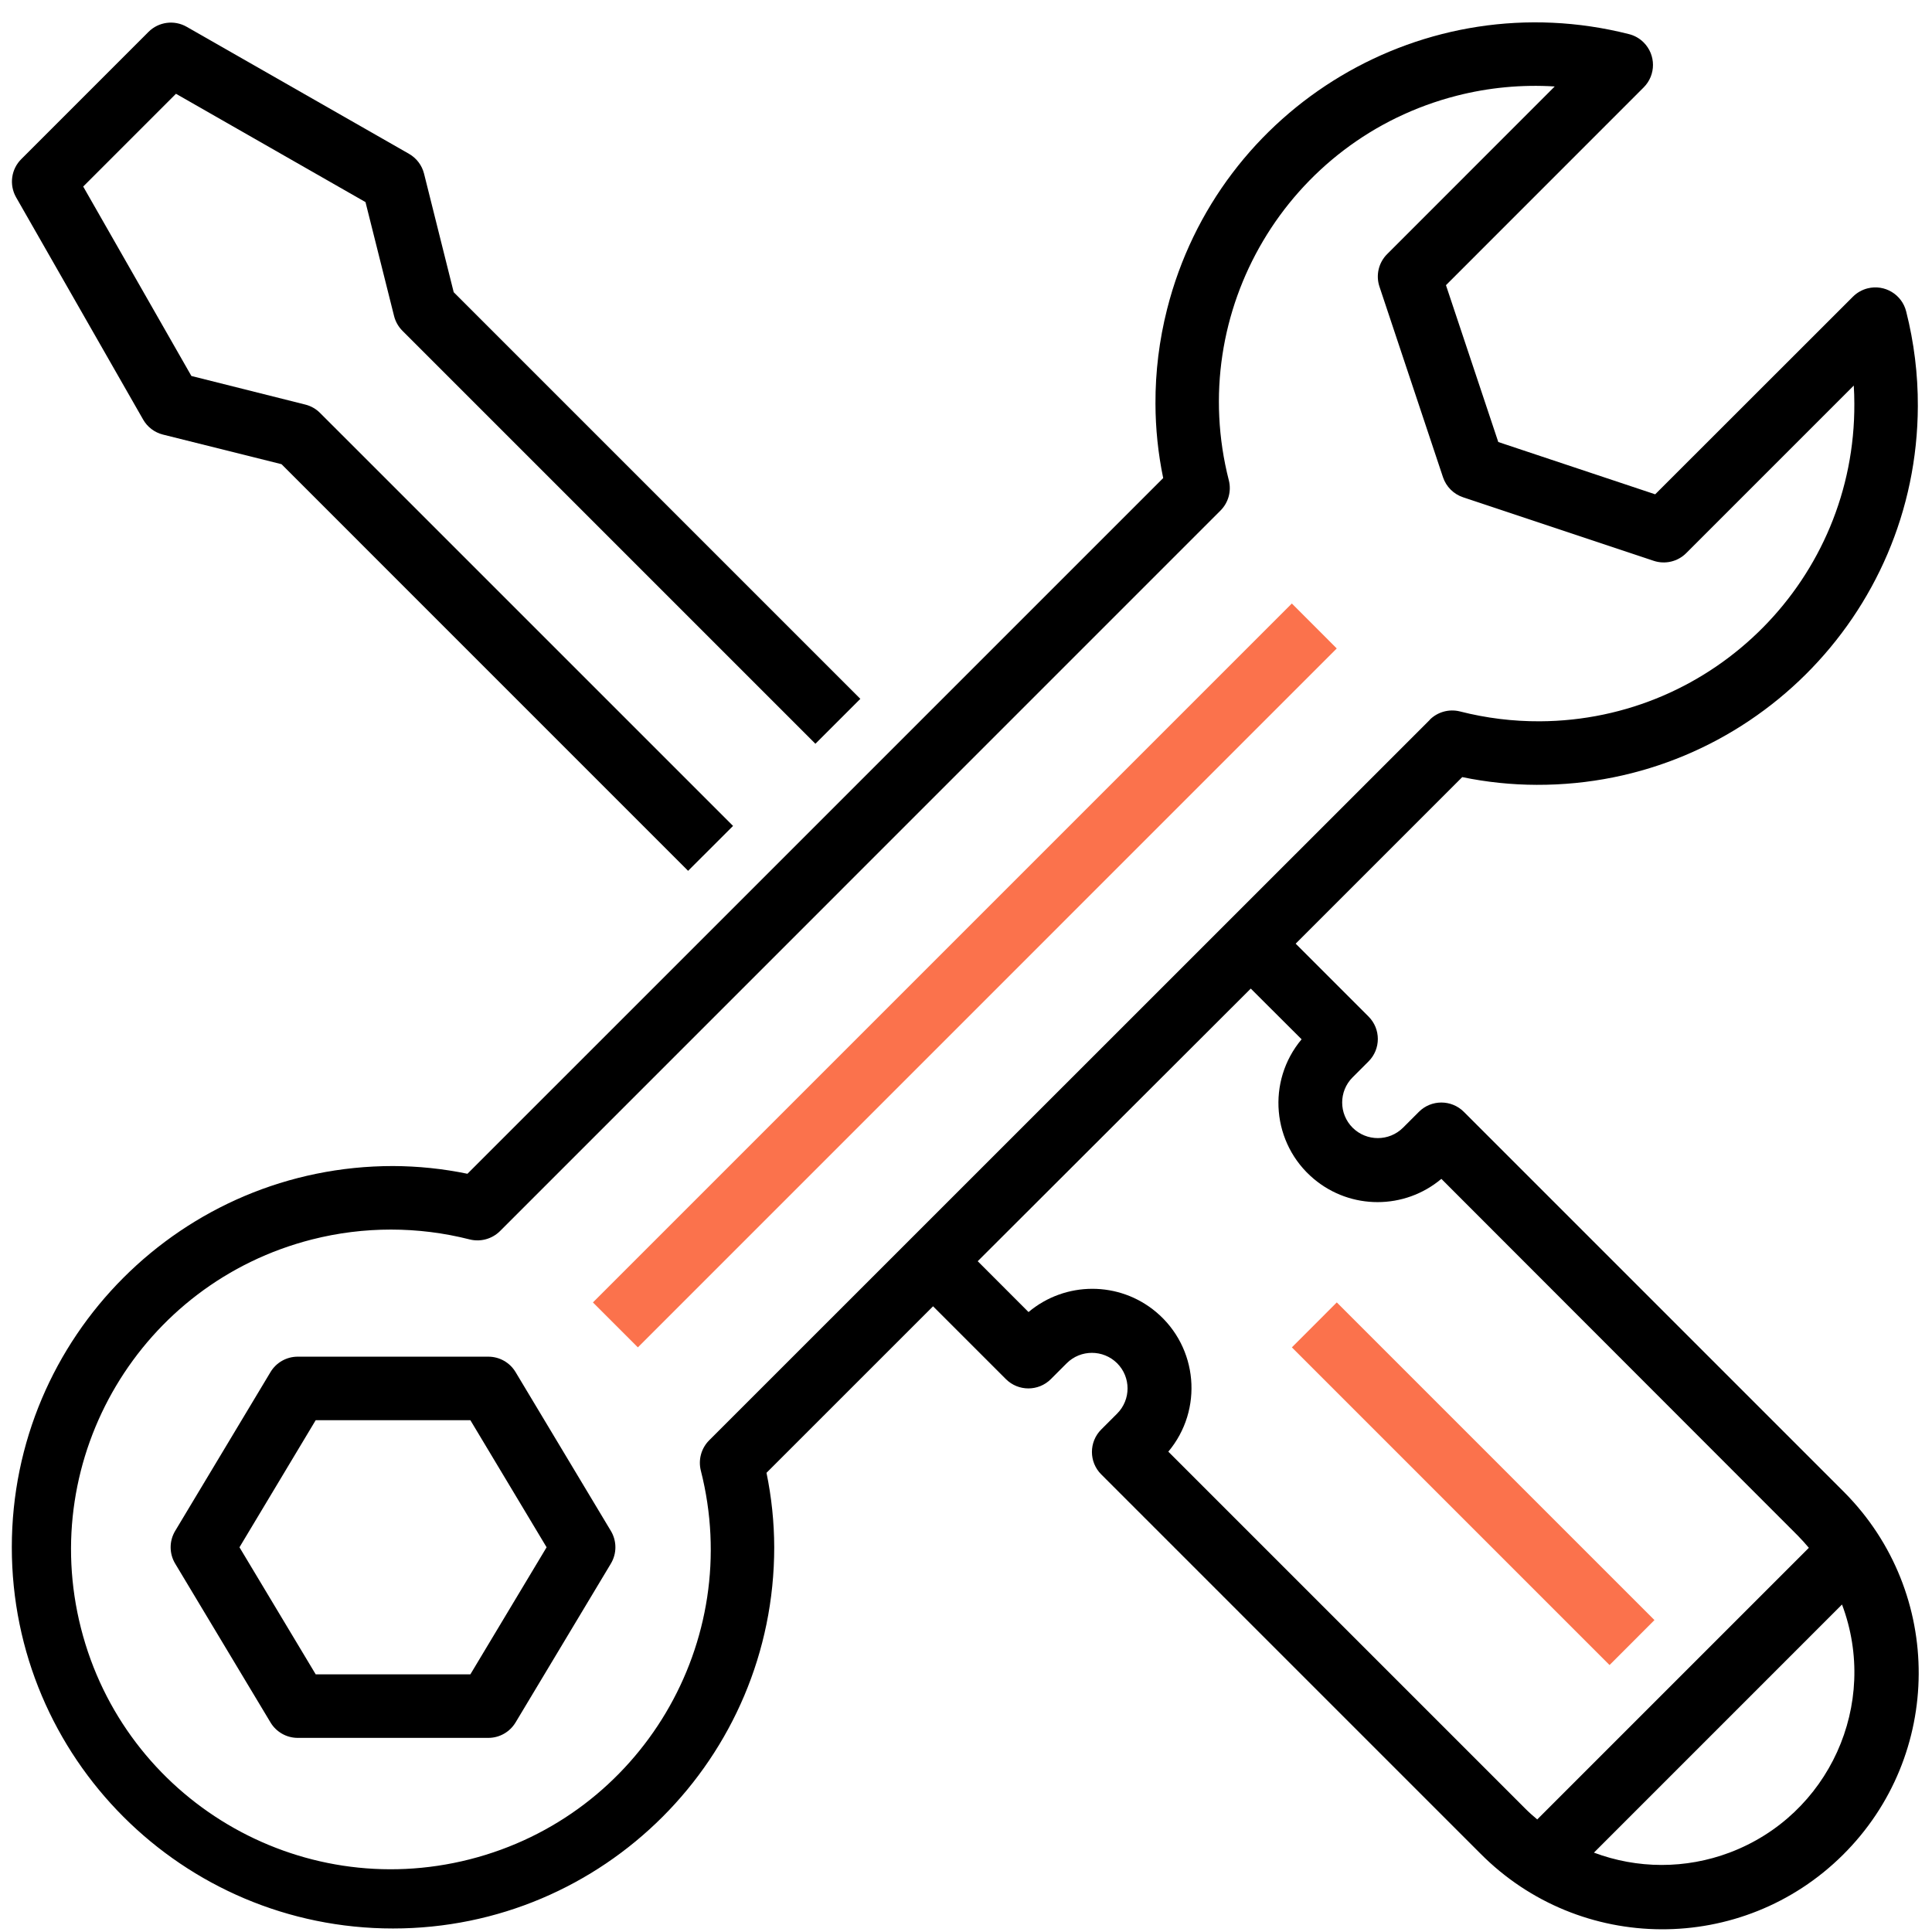 <svg width="61" height="61" viewBox="0 0 61 61" fill="none" xmlns="http://www.w3.org/2000/svg">
<path d="M0.505 6.224L4.518 13.245C4.653 13.483 4.879 13.654 5.144 13.721L8.888 14.656L21.726 27.495L23.145 26.077L10.105 13.038C9.977 12.909 9.816 12.818 9.64 12.774L6.043 11.871L2.627 5.89L5.556 2.961L11.54 6.381L12.442 9.977C12.486 10.154 12.578 10.315 12.706 10.444L25.745 23.483L27.164 22.065L14.325 9.226L13.389 5.485C13.323 5.219 13.151 4.993 12.914 4.857L5.892 0.845C5.501 0.622 5.008 0.688 4.689 1.006L0.677 5.019C0.354 5.336 0.284 5.829 0.505 6.224Z" fill="black"/>
<path d="M42.206 20.474L20.14 42.541L18.721 41.122L40.788 19.055L42.206 20.474Z" fill="#FB724C"/>
<path d="M16.278 43.321C16.096 43.019 15.771 42.835 15.418 42.835H9.4C9.048 42.835 8.722 43.019 8.541 43.321L5.531 48.336C5.34 48.654 5.34 49.051 5.531 49.369L8.541 54.384C8.722 54.686 9.048 54.871 9.4 54.871H15.418C15.771 54.871 16.096 54.686 16.278 54.384L19.287 49.369C19.478 49.051 19.478 48.654 19.287 48.336L16.278 43.321ZM14.851 52.865H9.968L7.561 48.853L9.968 44.84H14.851L17.258 48.853L14.851 52.865Z" fill="black"/>
<path d="M48.518 24.78C55.142 24.802 60.531 19.45 60.553 12.825C60.557 11.817 60.433 10.813 60.185 9.835C60.051 9.297 59.507 8.97 58.969 9.104C58.793 9.148 58.632 9.239 58.503 9.368L52.26 15.607L47.306 13.956L45.654 9.004L51.897 2.759C52.289 2.367 52.288 1.732 51.896 1.34C51.767 1.211 51.605 1.119 51.427 1.076C45.002 -0.551 38.476 3.338 36.849 9.762C36.602 10.736 36.478 11.738 36.482 12.744C36.484 13.533 36.566 14.321 36.726 15.094L14.759 37.06C13.986 36.9 13.199 36.819 12.409 36.816C5.762 36.816 0.373 42.205 0.373 48.853C0.373 55.5 5.762 60.889 12.409 60.889C19.057 60.889 24.445 55.5 24.445 48.853C24.443 48.063 24.361 47.276 24.201 46.502L29.46 41.244L31.76 43.544C32.152 43.935 32.787 43.935 33.179 43.544L33.68 43.042C34.12 42.605 34.831 42.605 35.271 43.042C35.71 43.48 35.711 44.191 35.273 44.631C35.272 44.631 35.272 44.632 35.271 44.633L34.77 45.134C34.378 45.526 34.378 46.161 34.77 46.552L46.735 58.517C49.882 61.693 55.007 61.717 58.183 58.569C61.359 55.422 61.382 50.296 58.235 47.121C58.218 47.104 58.2 47.086 58.183 47.069L46.218 35.104C45.826 34.713 45.191 34.713 44.8 35.104L44.298 35.606C43.858 36.043 43.148 36.043 42.707 35.606C42.268 35.167 42.267 34.456 42.705 34.017C42.706 34.016 42.707 34.016 42.707 34.015L43.209 33.513C43.601 33.122 43.601 32.487 43.209 32.095L40.909 29.795L46.168 24.536C46.941 24.696 47.729 24.778 48.518 24.78ZM52.459 58.883C51.73 58.882 51.008 58.75 50.326 58.494L58.159 50.66C59.341 53.804 57.751 57.312 54.606 58.494C53.92 58.752 53.192 58.884 52.459 58.883ZM41.096 32.814C39.985 34.139 40.159 36.114 41.484 37.224C42.648 38.2 44.346 38.199 45.509 37.221L56.765 48.487C56.887 48.61 57.001 48.739 57.112 48.87L48.536 57.446C48.404 57.336 48.275 57.222 48.153 57.099L36.888 45.834C37.999 44.509 37.825 42.534 36.5 41.423C35.335 40.447 33.638 40.449 32.474 41.426L30.87 39.821L39.491 31.213L41.096 32.814ZM45.146 22.726L22.392 45.475C22.142 45.725 22.042 46.087 22.127 46.429C23.503 51.833 20.238 57.329 14.833 58.705C9.429 60.081 3.933 56.815 2.557 51.411C1.181 46.007 4.447 40.51 9.851 39.134C11.486 38.718 13.199 38.718 14.833 39.134C15.175 39.218 15.537 39.118 15.787 38.87L38.535 16.12C38.784 15.871 38.885 15.509 38.799 15.167C37.432 9.826 40.654 4.389 45.995 3.022C47.004 2.764 48.048 2.665 49.088 2.73L43.797 8.023C43.528 8.291 43.434 8.688 43.554 9.049L45.56 15.067C45.66 15.366 45.895 15.601 46.195 15.701L52.213 17.707C52.573 17.827 52.971 17.733 53.239 17.465L58.53 12.174C58.542 12.366 58.548 12.555 58.548 12.744C58.576 18.255 54.132 22.745 48.62 22.774C47.768 22.778 46.919 22.673 46.094 22.462C45.752 22.377 45.39 22.477 45.141 22.726H45.146V22.726Z" fill="black"/>
<path d="M52.237 51.152L50.819 52.571L40.789 42.541L42.207 41.122L52.237 51.152Z" fill="#FB724C"/>
</svg>
